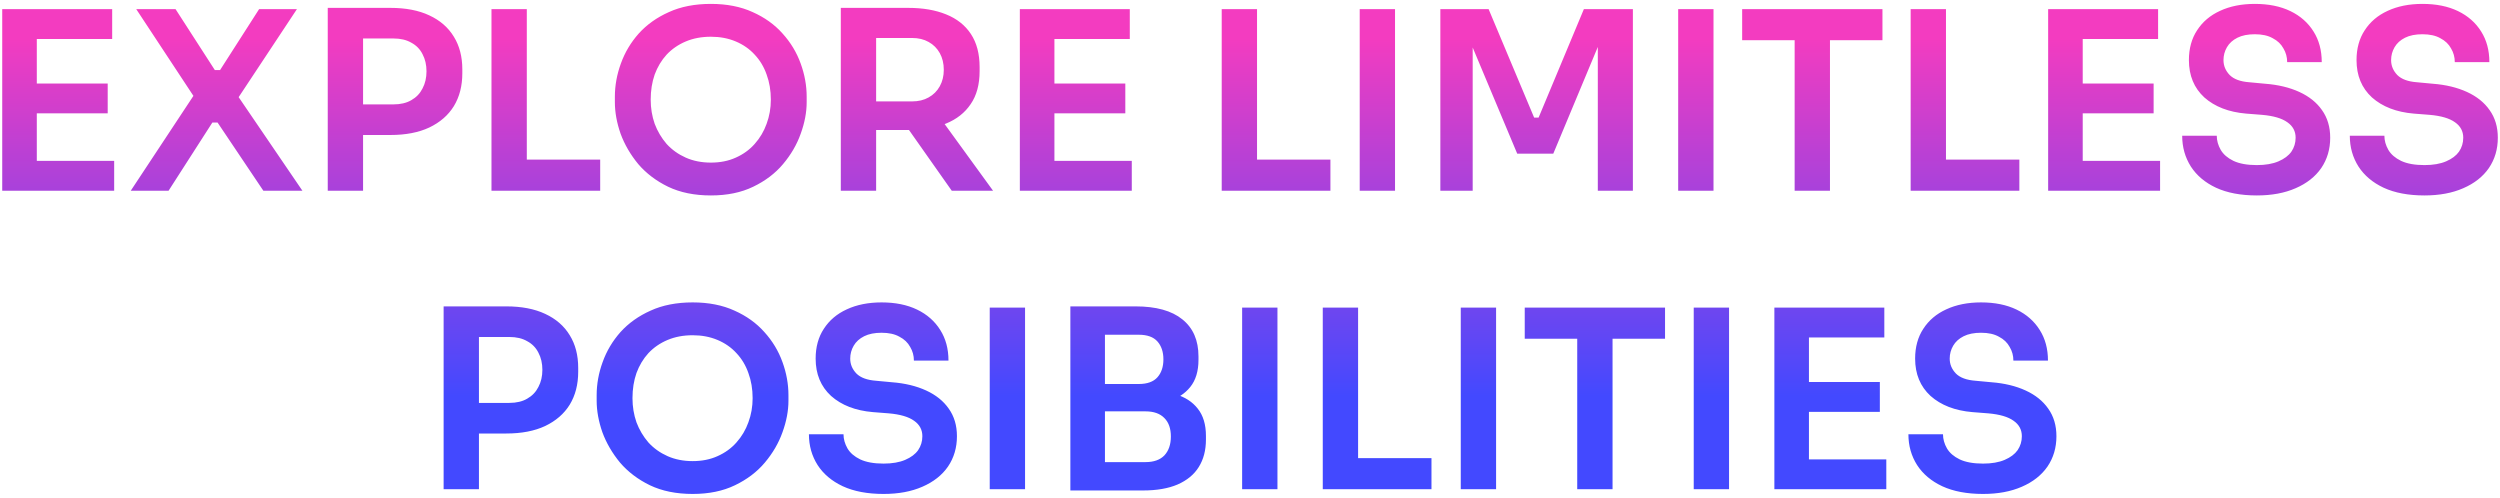 <svg width="603" height="120" viewBox="0 0 603 120" fill="none" xmlns="http://www.w3.org/2000/svg">
<path d="M0.537 46V2.2H8.877V46H0.537ZM7.677 46V38.8H27.537V46H7.677ZM7.677 27.34V20.14H25.977V27.34H7.677ZM7.677 9.4V2.2H27.057V9.4H7.677ZM31.539 46L46.959 22.66L47.019 23.68L32.859 2.2H42.339L51.819 16.9H53.079L62.499 2.2H71.619L57.279 23.86L57.159 22.84L72.939 46H63.519L52.479 29.56H51.219L40.659 46H31.539ZM86.372 32.56V25.18H94.892C96.612 25.18 98.052 24.84 99.212 24.16C100.412 23.48 101.312 22.54 101.912 21.34C102.552 20.14 102.872 18.76 102.872 17.2C102.872 15.64 102.552 14.26 101.912 13.06C101.312 11.86 100.412 10.94 99.212 10.3C98.052 9.62 96.612 9.28 94.892 9.28H86.372V1.9H94.172C97.852 1.9 100.972 2.5 103.532 3.7C106.132 4.9 108.112 6.62 109.472 8.86C110.832 11.06 111.512 13.68 111.512 16.72V17.68C111.512 20.72 110.832 23.36 109.472 25.6C108.112 27.8 106.132 29.52 103.532 30.76C100.972 31.96 97.852 32.56 94.172 32.56H86.372ZM79.052 46V1.9H87.572V46H79.052ZM118.545 46V2.2H127.065V46H118.545ZM125.865 46V38.5H144.765V46H125.865ZM171.468 47.14C167.508 47.14 164.068 46.44 161.148 45.04C158.268 43.64 155.868 41.82 153.948 39.58C152.068 37.3 150.648 34.86 149.688 32.26C148.768 29.62 148.308 27.08 148.308 24.64V23.32C148.308 20.64 148.788 17.98 149.748 15.34C150.708 12.66 152.148 10.24 154.068 8.08C156.028 5.92 158.448 4.2 161.328 2.92C164.208 1.6 167.588 0.94 171.468 0.94C175.308 0.94 178.668 1.6 181.548 2.92C184.428 4.2 186.828 5.92 188.748 8.08C190.708 10.24 192.168 12.66 193.128 15.34C194.088 17.98 194.568 20.64 194.568 23.32V24.64C194.568 27.08 194.088 29.62 193.128 32.26C192.208 34.86 190.788 37.3 188.868 39.58C186.988 41.82 184.588 43.64 181.668 45.04C178.788 46.44 175.388 47.14 171.468 47.14ZM171.468 39.22C173.708 39.22 175.708 38.82 177.468 38.02C179.268 37.22 180.788 36.12 182.028 34.72C183.308 33.28 184.268 31.66 184.908 29.86C185.588 28.02 185.928 26.08 185.928 24.04C185.928 21.84 185.588 19.82 184.908 17.98C184.268 16.14 183.308 14.54 182.028 13.18C180.788 11.82 179.268 10.76 177.468 10C175.668 9.24 173.668 8.86 171.468 8.86C169.228 8.86 167.208 9.24 165.408 10C163.608 10.76 162.068 11.82 160.788 13.18C159.548 14.54 158.588 16.14 157.908 17.98C157.268 19.82 156.948 21.84 156.948 24.04C156.948 26.08 157.268 28.02 157.908 29.86C158.588 31.66 159.548 33.28 160.788 34.72C162.068 36.12 163.608 37.22 165.408 38.02C167.208 38.82 169.228 39.22 171.468 39.22ZM202.802 46V1.9H211.322V46H202.802ZM229.562 46L216.122 26.92H225.662L239.522 46H229.562ZM208.802 31.36V24.46H219.962C221.522 24.46 222.862 24.14 223.982 23.5C225.142 22.86 226.042 21.96 226.682 20.8C227.322 19.64 227.642 18.32 227.642 16.84C227.642 15.32 227.322 13.98 226.682 12.82C226.042 11.66 225.142 10.76 223.982 10.12C222.862 9.48 221.522 9.16 219.962 9.16H208.802V1.9H219.062C222.582 1.9 225.622 2.42 228.182 3.46C230.782 4.5 232.782 6.08 234.182 8.2C235.582 10.32 236.282 12.98 236.282 16.18V17.14C236.282 20.38 235.562 23.04 234.122 25.12C232.722 27.2 230.742 28.76 228.182 29.8C225.622 30.84 222.582 31.36 219.062 31.36H208.802ZM245.986 46V2.2H254.326V46H245.986ZM253.126 46V38.8H272.986V46H253.126ZM253.126 27.34V20.14H271.426V27.34H253.126ZM253.126 9.4V2.2H272.506V9.4H253.126ZM294.677 46V2.2H303.197V46H294.677ZM301.997 46V38.5H320.897V46H301.997ZM327.961 46V2.2H336.481V46H327.961ZM347.412 46V2.2H359.052L370.032 28.36H371.112L382.032 2.2H393.852V46H385.392V8.62L386.472 8.74L374.652 37.06H365.952L354.072 8.74L355.212 8.62V46H347.412ZM404.778 46V2.2H413.298V46H404.778ZM432.868 46V8.5H441.388V46H432.868ZM420.208 9.7V2.2H454.048V9.7H420.208ZM460.849 46V2.2H469.369V46H460.849ZM468.169 46V38.5H487.069V46H468.169ZM494.013 46V2.2H502.353V46H494.013ZM501.153 46V38.8H521.013V46H501.153ZM501.153 27.34V20.14H519.453V27.34H501.153ZM501.153 9.4V2.2H520.533V9.4H501.153ZM544.344 47.14C540.464 47.14 537.184 46.52 534.504 45.28C531.864 44.04 529.844 42.34 528.444 40.18C527.044 37.98 526.344 35.5 526.344 32.74H534.684C534.684 33.9 535.004 35.04 535.644 36.16C536.284 37.24 537.304 38.12 538.704 38.8C540.144 39.48 542.024 39.82 544.344 39.82C546.424 39.82 548.164 39.52 549.564 38.92C550.964 38.32 552.004 37.54 552.684 36.58C553.364 35.58 553.704 34.46 553.704 33.22C553.704 31.66 553.044 30.42 551.724 29.5C550.404 28.54 548.364 27.94 545.604 27.7L541.764 27.4C537.564 27.04 534.204 25.74 531.684 23.5C529.204 21.22 527.964 18.22 527.964 14.5C527.964 11.7 528.624 9.3 529.944 7.3C531.264 5.26 533.104 3.7 535.464 2.62C537.864 1.5 540.664 0.94 543.864 0.94C547.184 0.94 550.044 1.52 552.444 2.68C554.844 3.84 556.704 5.48 558.024 7.6C559.344 9.68 560.004 12.14 560.004 14.98H551.664C551.664 13.78 551.364 12.68 550.764 11.68C550.204 10.64 549.344 9.82 548.184 9.22C547.064 8.58 545.624 8.26 543.864 8.26C542.184 8.26 540.784 8.54 539.664 9.1C538.544 9.66 537.704 10.42 537.144 11.38C536.584 12.34 536.304 13.38 536.304 14.5C536.304 15.86 536.804 17.06 537.804 18.1C538.804 19.1 540.384 19.68 542.544 19.84L546.384 20.2C549.504 20.44 552.244 21.1 554.604 22.18C556.964 23.26 558.784 24.72 560.064 26.56C561.384 28.4 562.044 30.62 562.044 33.22C562.044 35.98 561.324 38.42 559.884 40.54C558.444 42.62 556.384 44.24 553.704 45.4C551.064 46.56 547.944 47.14 544.344 47.14ZM584.774 47.14C580.894 47.14 577.614 46.52 574.934 45.28C572.294 44.04 570.274 42.34 568.874 40.18C567.474 37.98 566.774 35.5 566.774 32.74H575.114C575.114 33.9 575.434 35.04 576.074 36.16C576.714 37.24 577.734 38.12 579.134 38.8C580.574 39.48 582.454 39.82 584.774 39.82C586.854 39.82 588.594 39.52 589.994 38.92C591.394 38.32 592.434 37.54 593.114 36.58C593.794 35.58 594.134 34.46 594.134 33.22C594.134 31.66 593.474 30.42 592.154 29.5C590.834 28.54 588.794 27.94 586.034 27.7L582.194 27.4C577.994 27.04 574.634 25.74 572.114 23.5C569.634 21.22 568.394 18.22 568.394 14.5C568.394 11.7 569.054 9.3 570.374 7.3C571.694 5.26 573.534 3.7 575.894 2.62C578.294 1.5 581.094 0.94 584.294 0.94C587.614 0.94 590.474 1.52 592.874 2.68C595.274 3.84 597.134 5.48 598.454 7.6C599.774 9.68 600.434 12.14 600.434 14.98H592.094C592.094 13.78 591.794 12.68 591.194 11.68C590.634 10.64 589.774 9.82 588.614 9.22C587.494 8.58 586.054 8.26 584.294 8.26C582.614 8.26 581.214 8.54 580.094 9.1C578.974 9.66 578.134 10.42 577.574 11.38C577.014 12.34 576.734 13.38 576.734 14.5C576.734 15.86 577.234 17.06 578.234 18.1C579.234 19.1 580.814 19.68 582.974 19.84L586.814 20.2C589.934 20.44 592.674 21.1 595.034 22.18C597.394 23.26 599.214 24.72 600.494 26.56C601.814 28.4 602.474 30.62 602.474 33.22C602.474 35.98 601.754 38.42 600.314 40.54C598.874 42.62 596.814 44.24 594.134 45.4C591.494 46.56 588.374 47.14 584.774 47.14ZM114.322 104.56V97.18H122.842C124.562 97.18 126.002 96.84 127.162 96.16C128.362 95.48 129.262 94.54 129.862 93.34C130.502 92.14 130.822 90.76 130.822 89.2C130.822 87.64 130.502 86.26 129.862 85.06C129.262 83.86 128.362 82.94 127.162 82.3C126.002 81.62 124.562 81.28 122.842 81.28H114.322V73.9H122.122C125.802 73.9 128.922 74.5 131.482 75.7C134.082 76.9 136.062 78.62 137.422 80.86C138.782 83.06 139.462 85.68 139.462 88.72V89.68C139.462 92.72 138.782 95.36 137.422 97.6C136.062 99.8 134.082 101.52 131.482 102.76C128.922 103.96 125.802 104.56 122.122 104.56H114.322ZM107.002 118V73.9H115.522V118H107.002ZM167.074 119.14C163.114 119.14 159.674 118.44 156.754 117.04C153.874 115.64 151.474 113.82 149.554 111.58C147.674 109.3 146.254 106.86 145.294 104.26C144.374 101.62 143.914 99.08 143.914 96.64V95.32C143.914 92.64 144.394 89.98 145.354 87.34C146.314 84.66 147.754 82.24 149.674 80.08C151.634 77.92 154.054 76.2 156.934 74.92C159.814 73.6 163.194 72.94 167.074 72.94C170.914 72.94 174.274 73.6 177.154 74.92C180.034 76.2 182.434 77.92 184.354 80.08C186.314 82.24 187.774 84.66 188.734 87.34C189.694 89.98 190.174 92.64 190.174 95.32V96.64C190.174 99.08 189.694 101.62 188.734 104.26C187.814 106.86 186.394 109.3 184.474 111.58C182.594 113.82 180.194 115.64 177.274 117.04C174.394 118.44 170.994 119.14 167.074 119.14ZM167.074 111.22C169.314 111.22 171.314 110.82 173.074 110.02C174.874 109.22 176.394 108.12 177.634 106.72C178.914 105.28 179.874 103.66 180.514 101.86C181.194 100.02 181.534 98.08 181.534 96.04C181.534 93.84 181.194 91.82 180.514 89.98C179.874 88.14 178.914 86.54 177.634 85.18C176.394 83.82 174.874 82.76 173.074 82C171.274 81.24 169.274 80.86 167.074 80.86C164.834 80.86 162.814 81.24 161.014 82C159.214 82.76 157.674 83.82 156.394 85.18C155.154 86.54 154.194 88.14 153.514 89.98C152.874 91.82 152.554 93.84 152.554 96.04C152.554 98.08 152.874 100.02 153.514 101.86C154.194 103.66 155.154 105.28 156.394 106.72C157.674 108.12 159.214 109.22 161.014 110.02C162.814 110.82 164.834 111.22 167.074 111.22ZM213.113 119.14C209.233 119.14 205.953 118.52 203.273 117.28C200.633 116.04 198.613 114.34 197.213 112.18C195.813 109.98 195.113 107.5 195.113 104.74H203.453C203.453 105.9 203.773 107.04 204.413 108.16C205.053 109.24 206.073 110.12 207.473 110.8C208.913 111.48 210.793 111.82 213.113 111.82C215.193 111.82 216.933 111.52 218.333 110.92C219.733 110.32 220.773 109.54 221.453 108.58C222.133 107.58 222.473 106.46 222.473 105.22C222.473 103.66 221.813 102.42 220.493 101.5C219.173 100.54 217.133 99.94 214.373 99.7L210.533 99.4C206.333 99.04 202.973 97.74 200.453 95.5C197.973 93.22 196.733 90.22 196.733 86.5C196.733 83.7 197.393 81.3 198.713 79.3C200.033 77.26 201.873 75.7 204.233 74.62C206.633 73.5 209.433 72.94 212.633 72.94C215.953 72.94 218.813 73.52 221.213 74.68C223.613 75.84 225.473 77.48 226.793 79.6C228.113 81.68 228.773 84.14 228.773 86.98H220.433C220.433 85.78 220.133 84.68 219.533 83.68C218.973 82.64 218.113 81.82 216.953 81.22C215.833 80.58 214.393 80.26 212.633 80.26C210.953 80.26 209.553 80.54 208.433 81.1C207.313 81.66 206.473 82.42 205.913 83.38C205.353 84.34 205.073 85.38 205.073 86.5C205.073 87.86 205.573 89.06 206.573 90.1C207.573 91.1 209.153 91.68 211.313 91.84L215.153 92.2C218.273 92.44 221.013 93.1 223.373 94.18C225.733 95.26 227.553 96.72 228.833 98.56C230.153 100.4 230.813 102.62 230.813 105.22C230.813 107.98 230.093 110.42 228.653 112.54C227.213 114.62 225.153 116.24 222.473 117.4C219.833 118.56 216.713 119.14 213.113 119.14ZM238.723 118V74.2H247.243V118H238.723ZM265.313 118.3V111.46H276.293C278.293 111.46 279.813 110.92 280.853 109.84C281.893 108.72 282.413 107.2 282.413 105.28C282.413 103.36 281.893 101.88 280.853 100.84C279.813 99.76 278.293 99.22 276.293 99.22H265.313V94H275.693C278.613 94 281.213 94.36 283.493 95.08C285.813 95.76 287.613 96.92 288.893 98.56C290.213 100.2 290.873 102.4 290.873 105.16V106C290.873 108.6 290.293 110.82 289.133 112.66C288.013 114.46 286.313 115.86 284.033 116.86C281.793 117.82 279.013 118.3 275.693 118.3H265.313ZM258.173 118.3V73.9H266.513V118.3H258.173ZM265.313 97.84V92.62H274.673C276.713 92.62 278.213 92.08 279.173 91C280.133 89.92 280.613 88.48 280.613 86.68C280.613 84.88 280.133 83.44 279.173 82.36C278.213 81.28 276.713 80.74 274.673 80.74H265.313V73.9H273.893C278.853 73.9 282.613 74.94 285.173 77.02C287.773 79.1 289.073 82.08 289.073 85.96V86.8C289.073 89.52 288.413 91.7 287.093 93.34C285.813 94.94 284.033 96.1 281.753 96.82C279.473 97.5 276.853 97.84 273.893 97.84H265.313ZM299.602 118V74.2H308.122V118H299.602ZM319.052 118V74.2H327.572V118H319.052ZM326.372 118V110.5H345.272V118H326.372ZM352.336 118V74.2H360.856V118H352.336ZM380.427 118V80.5H388.947V118H380.427ZM367.767 81.7V74.2H401.607V81.7H367.767ZM408.528 118V74.2H417.048V118H408.528ZM427.978 118V74.2H436.318V118H427.978ZM435.118 118V110.8H454.978V118H435.118ZM435.118 99.34V92.14H453.418V99.34H435.118ZM435.118 81.4V74.2H454.498V81.4H435.118ZM478.309 119.14C474.429 119.14 471.149 118.52 468.469 117.28C465.829 116.04 463.809 114.34 462.409 112.18C461.009 109.98 460.309 107.5 460.309 104.74H468.649C468.649 105.9 468.969 107.04 469.609 108.16C470.249 109.24 471.269 110.12 472.669 110.8C474.109 111.48 475.989 111.82 478.309 111.82C480.389 111.82 482.129 111.52 483.529 110.92C484.929 110.32 485.969 109.54 486.649 108.58C487.329 107.58 487.669 106.46 487.669 105.22C487.669 103.66 487.009 102.42 485.689 101.5C484.369 100.54 482.329 99.94 479.569 99.7L475.729 99.4C471.529 99.04 468.169 97.74 465.649 95.5C463.169 93.22 461.929 90.22 461.929 86.5C461.929 83.7 462.589 81.3 463.909 79.3C465.229 77.26 467.069 75.7 469.429 74.62C471.829 73.5 474.629 72.94 477.829 72.94C481.149 72.94 484.009 73.52 486.409 74.68C488.809 75.84 490.669 77.48 491.989 79.6C493.309 81.68 493.969 84.14 493.969 86.98H485.629C485.629 85.78 485.329 84.68 484.729 83.68C484.169 82.64 483.309 81.82 482.149 81.22C481.029 80.58 479.589 80.26 477.829 80.26C476.149 80.26 474.749 80.54 473.629 81.1C472.509 81.66 471.669 82.42 471.109 83.38C470.549 84.34 470.269 85.38 470.269 86.5C470.269 87.86 470.769 89.06 471.769 90.1C472.769 91.1 474.349 91.68 476.509 91.84L480.349 92.2C483.469 92.44 486.209 93.1 488.569 94.18C490.929 95.26 492.749 96.72 494.029 98.56C495.349 100.4 496.009 102.62 496.009 105.22C496.009 107.98 495.289 110.42 493.849 112.54C492.409 114.62 490.349 116.24 487.669 117.4C485.029 118.56 481.909 119.14 478.309 119.14Z" fill="url(#paint0_linear_5_5672)"/>
<defs>
<linearGradient id="paint0_linear_5_5672" x1="300" y1="-3.5" x2="300" y2="134" gradientUnits="userSpaceOnUse">
<stop offset="0.093" stop-color="#F33CC0"/>
<stop offset="0.721" stop-color="#4349FF"/>
</linearGradient>
</defs>
</svg>
